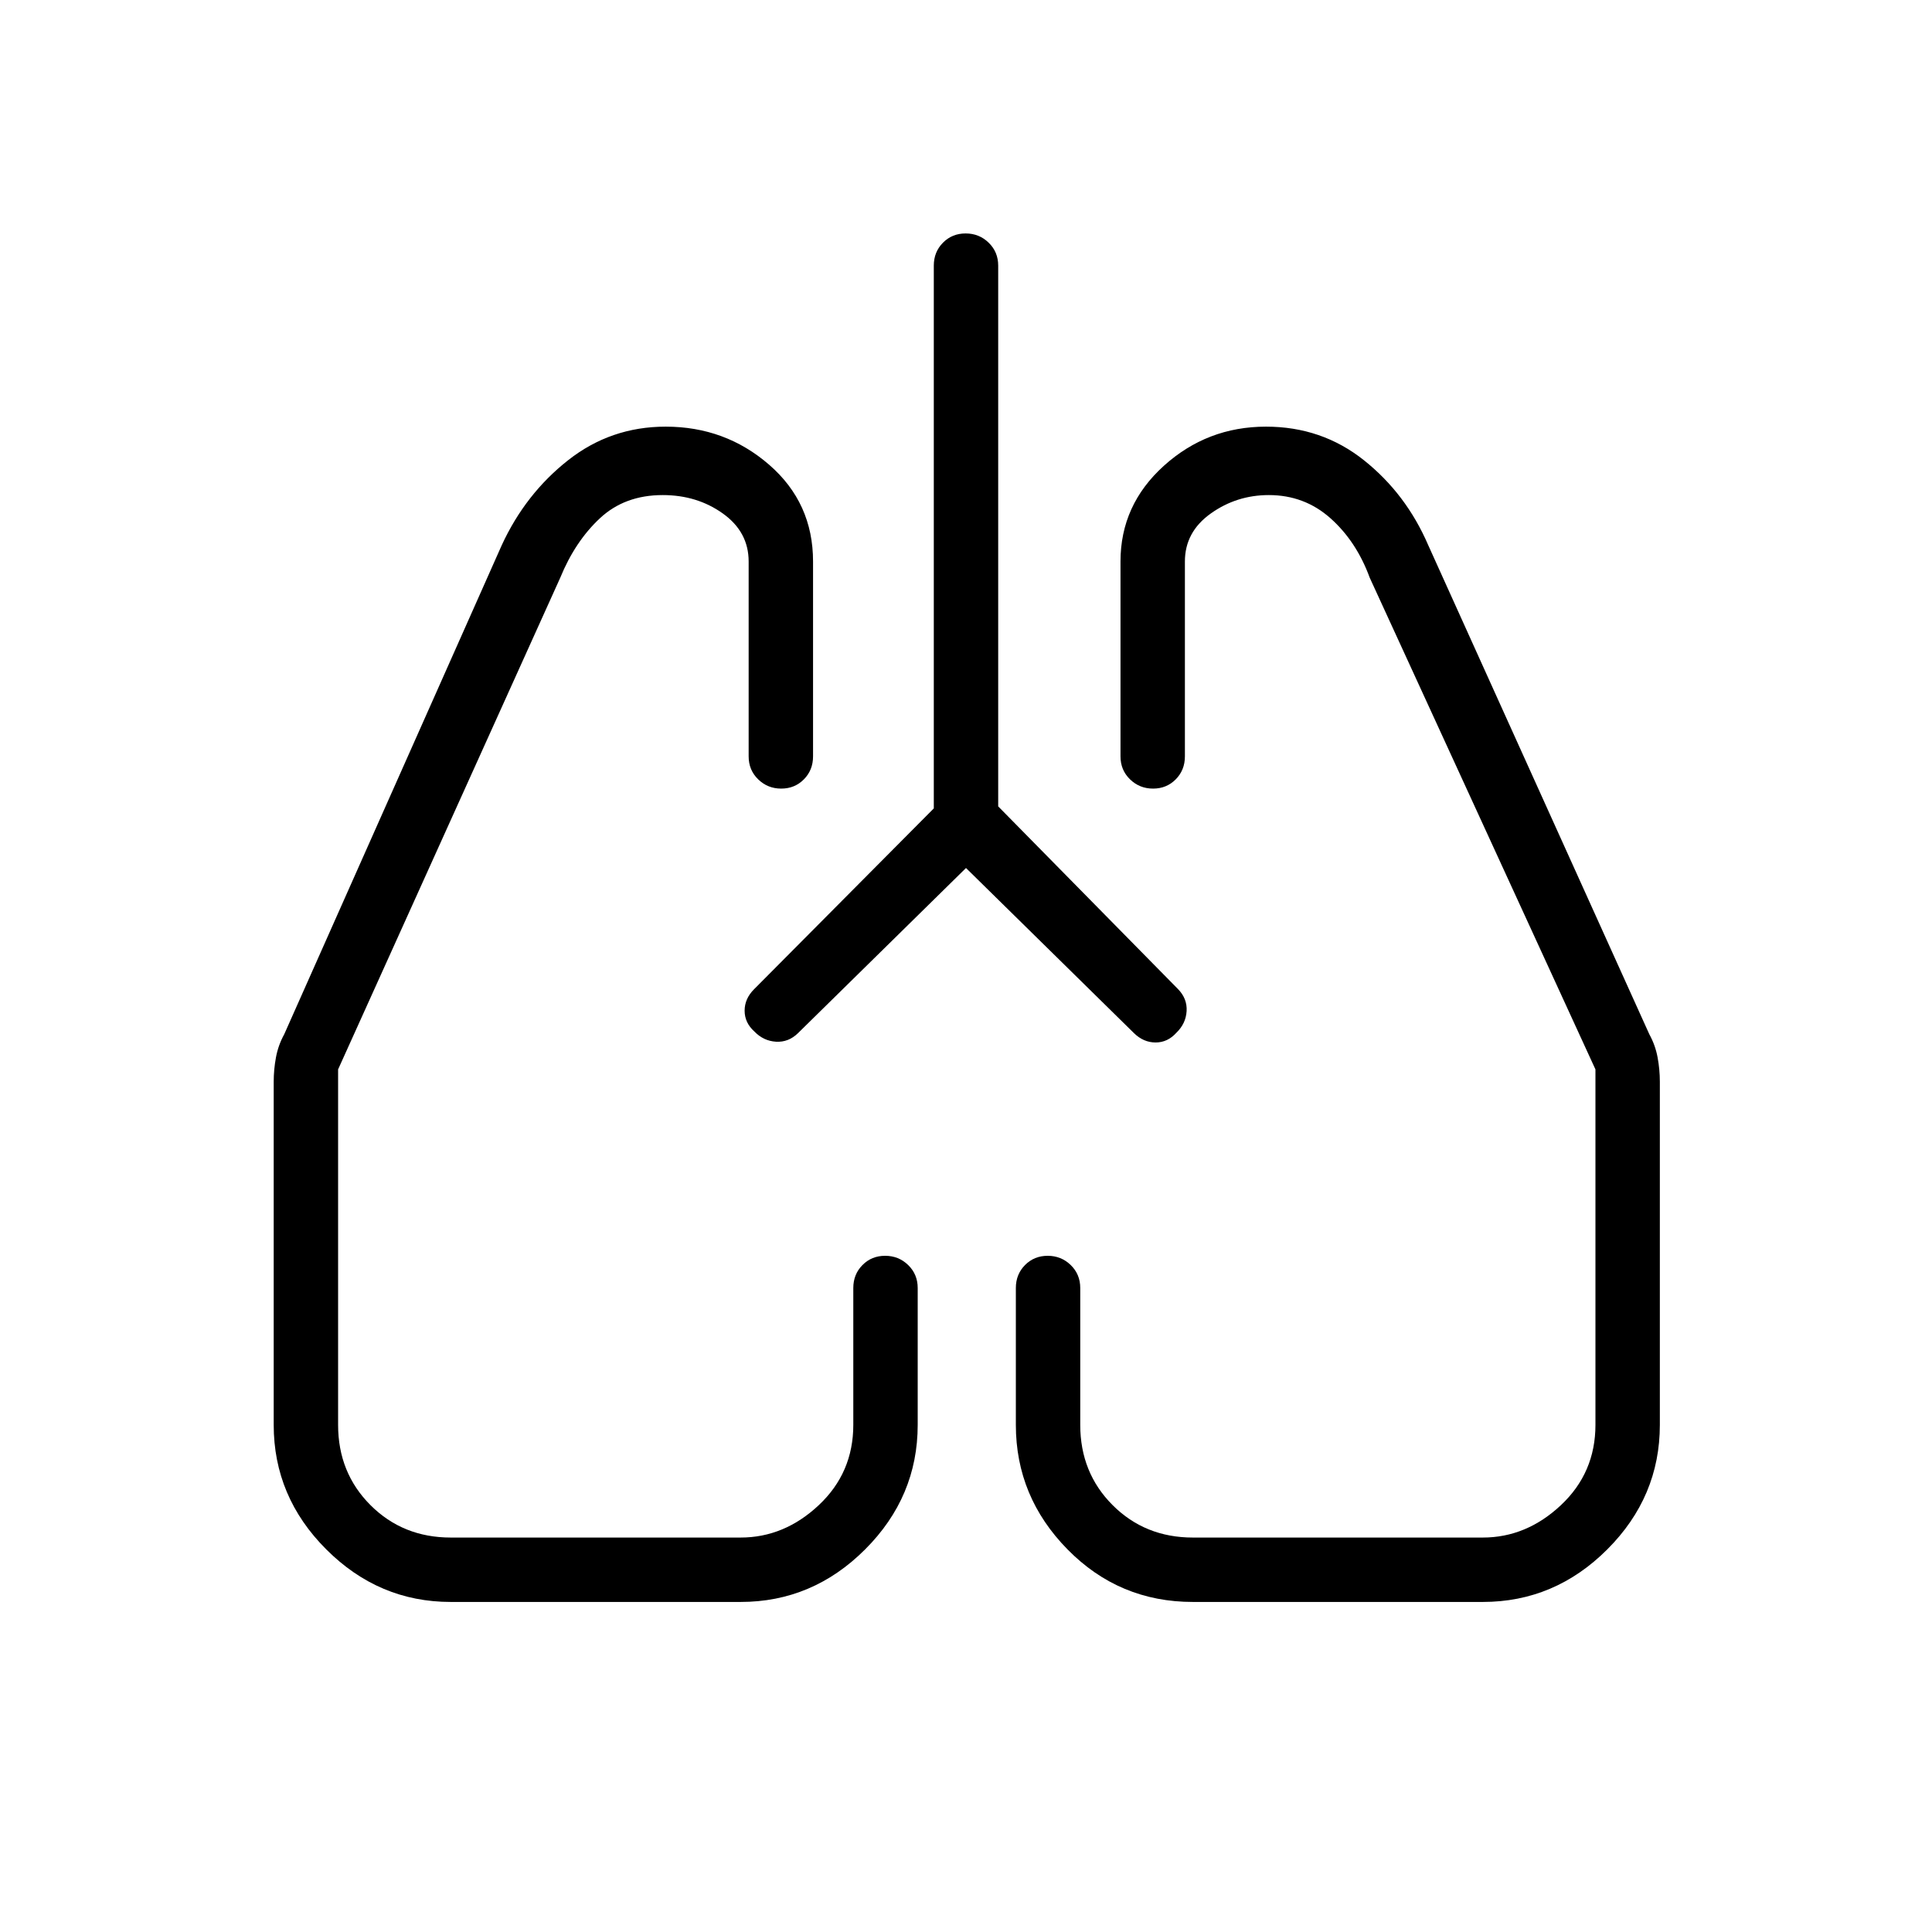 <svg xmlns="http://www.w3.org/2000/svg" height="20" viewBox="0 -960 960 960" width="20"><path d="m480-528.69-83.49 82.07q-4.74 4.62-10.95 4.24-6.2-.39-10.71-5.07-4.85-4.35-4.85-10.34 0-5.98 4.69-10.66L464-558.31V-828q0-6.8 4.55-11.4 4.54-4.6 11.27-4.6 6.72 0 11.45 4.6Q496-834.8 496-828v268.69l89.31 90.74q4.69 4.8 4.31 11.01-.39 6.2-5.07 10.71-4.35 4.85-10.34 4.85-5.98 0-10.72-4.62L480-528.69ZM224-164q-35.77 0-61.88-26.12Q136-216.23 136-252v-170.46q0-6.07 1.12-12.12 1.11-6.04 4.11-11.5l108.08-243q11.77-25.54 32.97-42.23Q303.47-748 330.77-748q29.61 0 51.42 18.93Q404-710.13 404-681v96.85q0 6.8-4.55 11.4-4.54 4.6-11.27 4.6-6.72 0-11.45-4.6-4.73-4.6-4.73-11.4V-681q0-14.68-12.81-23.84T329.31-714q-18.85 0-31.19 11.5-12.35 11.5-19.74 29.58L168-428.62V-252q0 23.8 16.1 39.9Q200.2-196 224-196h144q21.69 0 38.85-16.1Q424-228.2 424-252v-68q0-6.8 4.55-11.4 4.54-4.6 11.27-4.6 6.72 0 11.45 4.6Q456-326.8 456-320v68q0 35.77-26.12 61.88Q403.77-164 368-164H224Zm512.77 0h-144q-36.67 0-62.33-26.12-25.67-26.11-25.67-61.88v-68q0-6.8 4.55-11.4 4.54-4.6 11.27-4.6 6.72 0 11.45 4.6 4.73 4.6 4.73 11.4v68q0 23.8 16.1 39.9 16.1 16.1 39.9 16.1h144q21.69 0 38.85-16.1 17.15-16.1 17.15-39.9v-176.62l-112.15-244.3Q674-691 661.08-702.5 648.15-714 630.46-714q-16 0-28.84 9.16-12.85 9.16-12.85 23.84v96.85q0 6.8-4.55 11.4-4.54 4.6-11.27 4.6-6.72 0-11.45-4.6-4.73-4.6-4.73-11.4V-681q0-28.08 21.54-47.54T629.08-748q27.69 0 48.65 16.69 20.96 16.69 31.96 42.23l109.85 243q3 5.46 4.11 11.5 1.12 6.05 1.12 12.12V-252q0 35.77-26.12 61.88Q772.54-164 736.77-164ZM374.85-447.62Zm209.53.77Z"/></svg>